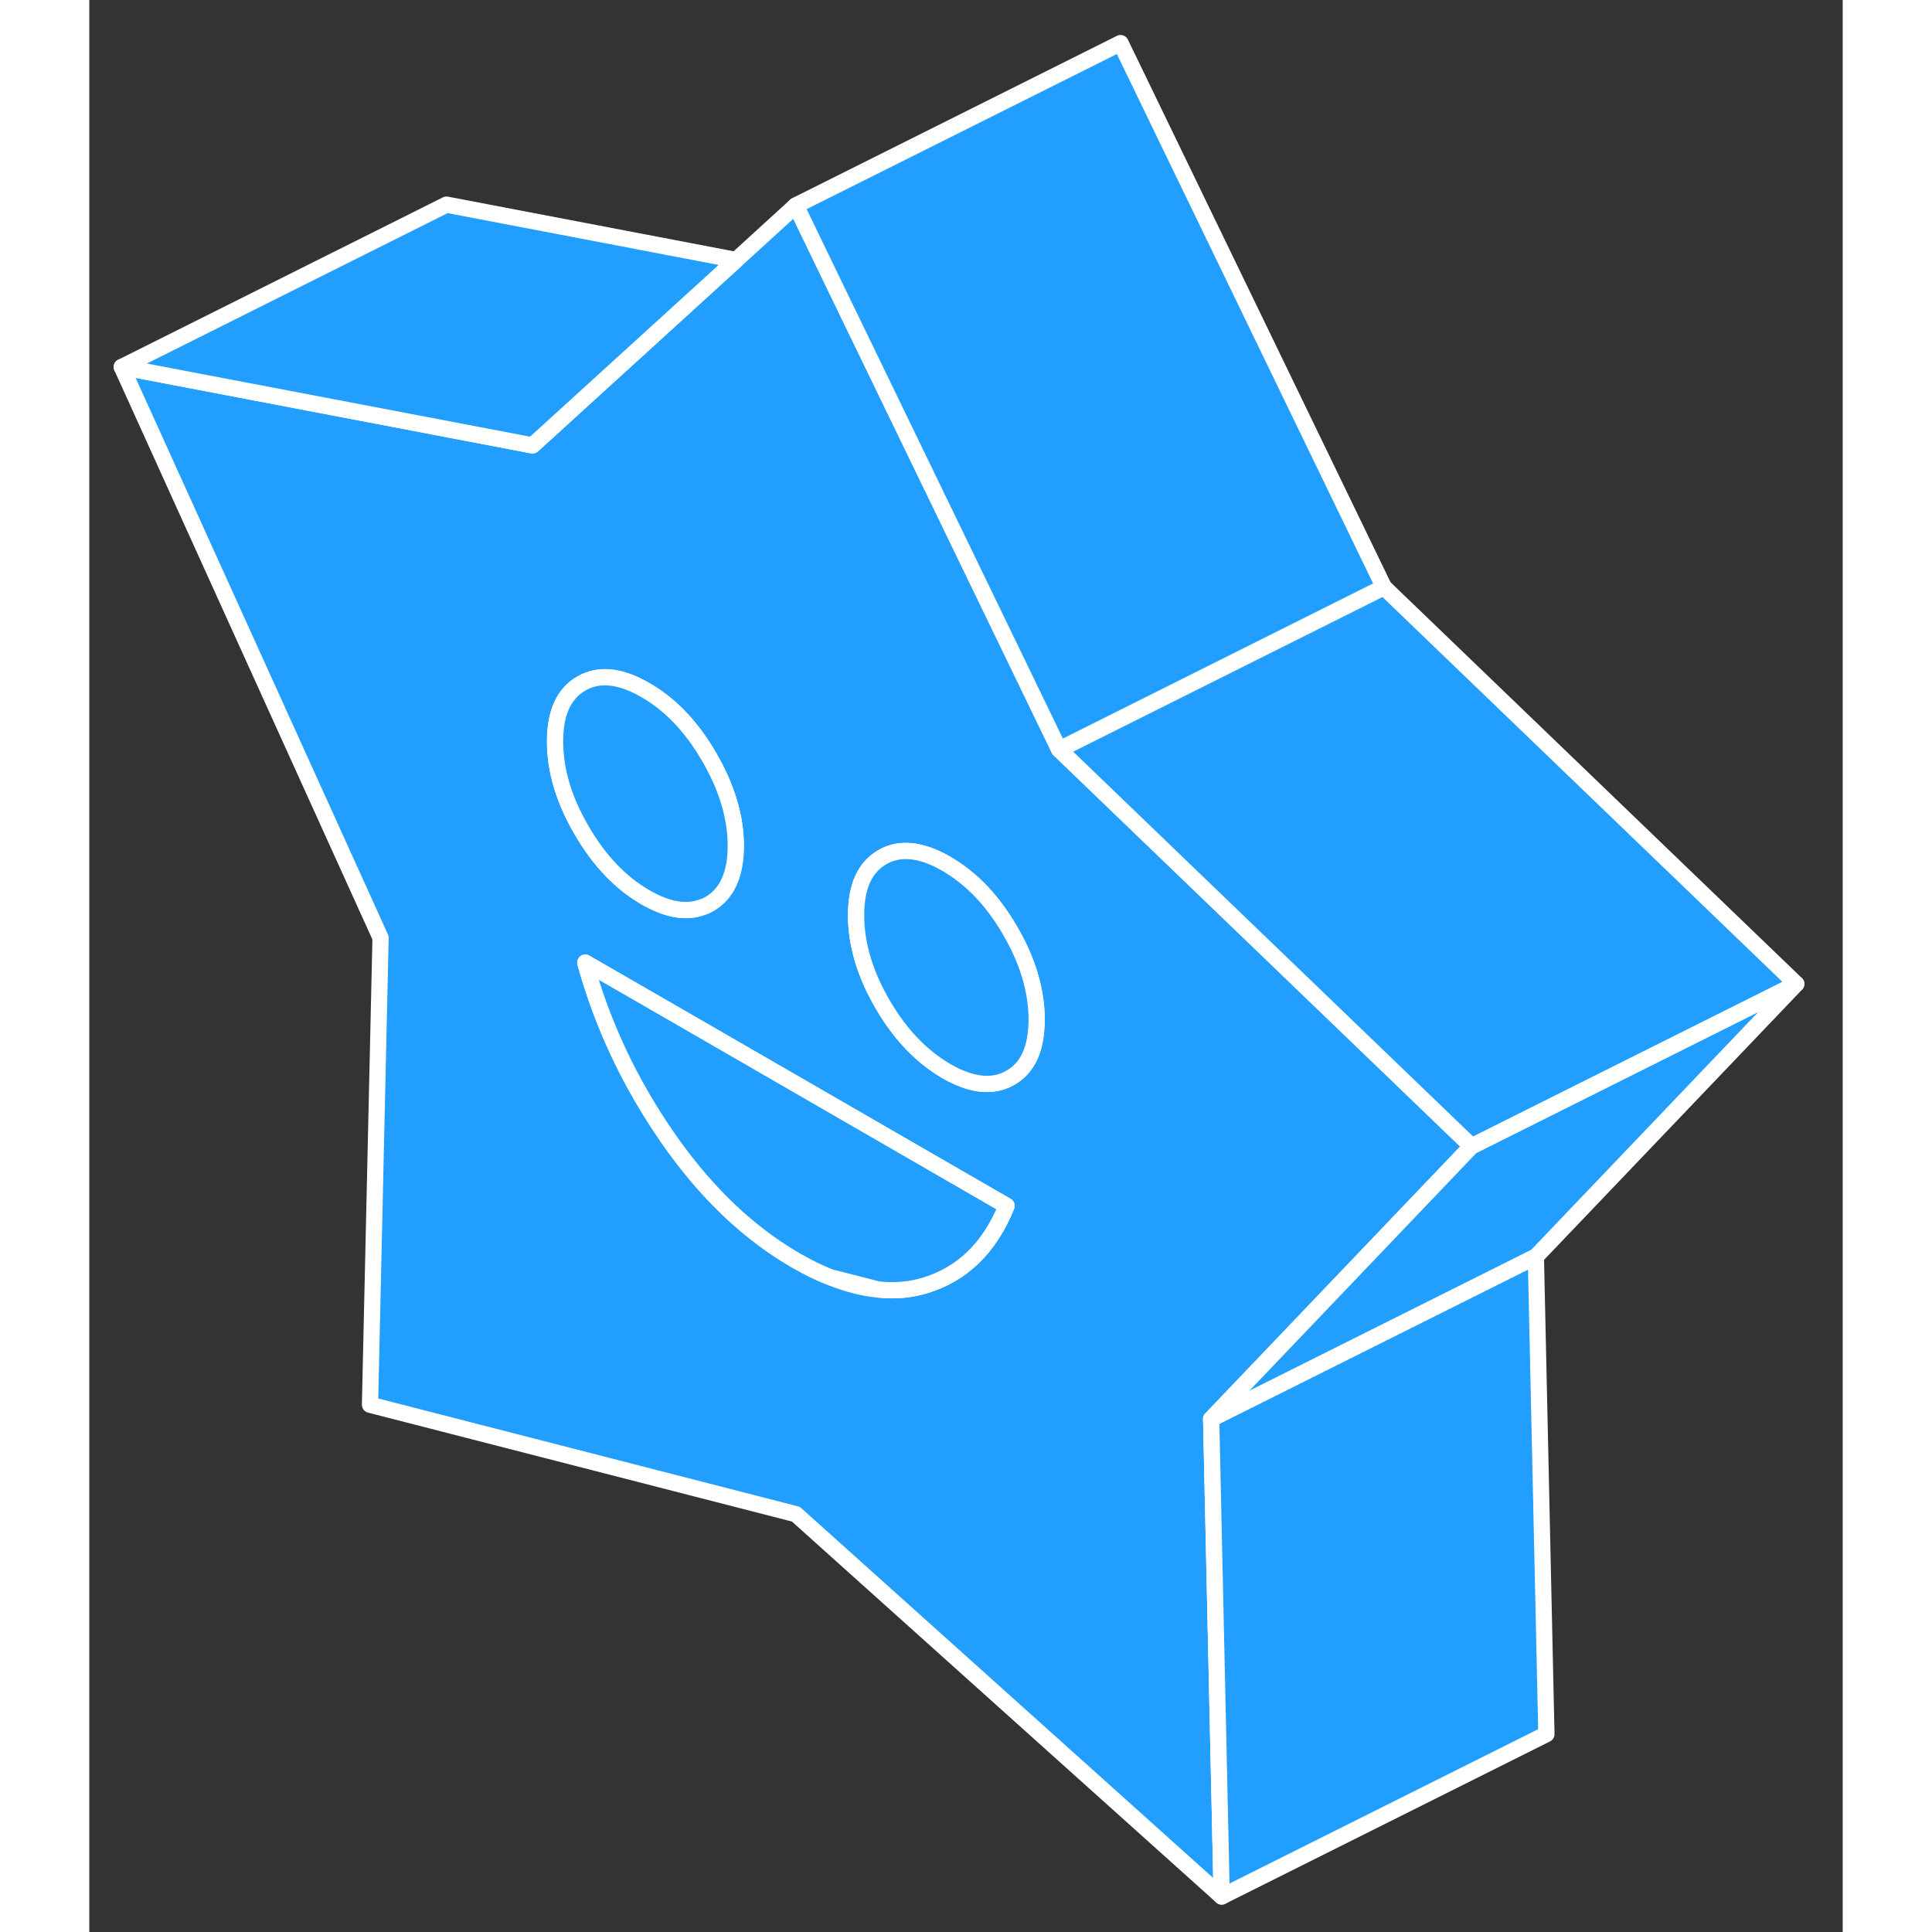 <svg width="48" height="48" viewBox="0 0 108 119" fill="#229EFF" xmlns="http://www.w3.org/2000/svg" stroke-width="1px" stroke-linecap="round" stroke-linejoin="round"><rect x="0" y="0" width="108" height="119" fill="#333333" stroke="none"/><path d="M69.1 87.404L85.14 70.604L59.74 46.164L59.1 44.844L52.83 31.884L45.68 17.124L43.52 12.654L39.84 16.014L28.31 26.514L27.3 27.434L2 22.604L17.94 57.764L17.29 86.524L43.52 93.264L69.75 116.814L69.12 88.294L69.1 87.404ZM28.69 45.674C28.69 43.904 29.23 42.714 30.32 42.094C31.4 41.474 32.71 41.614 34.25 42.504C34.98 42.924 35.65 43.444 36.27 44.074C36.98 44.794 37.62 45.654 38.19 46.644C39.27 48.504 39.82 50.324 39.82 52.094C39.82 53.864 39.27 55.064 38.19 55.684C38.05 55.764 37.91 55.834 37.76 55.874C36.77 56.244 35.6 56.044 34.25 55.264C32.71 54.374 31.4 52.994 30.32 51.134C29.23 49.264 28.69 47.454 28.69 45.674ZM51.45 79.184C50.55 79.454 49.59 79.534 48.59 79.424C47.66 79.344 46.68 79.084 45.65 78.674C44.96 78.404 44.25 78.054 43.52 77.634C41.29 76.344 39.25 74.594 37.38 72.374C36.77 71.644 36.17 70.864 35.6 70.034C33.28 66.674 31.6 63.094 30.55 59.294L37.59 63.354L56.5 74.274C55.45 76.864 53.76 78.494 51.45 79.184ZM58.32 63.444C58.21 64.864 57.68 65.844 56.73 66.384C55.65 67.004 54.34 66.864 52.79 65.974C51.25 65.074 49.93 63.704 48.85 61.834C47.77 59.974 47.23 58.154 47.23 56.374C47.23 54.594 47.77 53.414 48.85 52.794C49.66 52.324 50.61 52.294 51.69 52.684C52.04 52.804 52.41 52.984 52.79 53.204C54.34 54.104 55.65 55.474 56.73 57.344C57.81 59.204 58.35 61.024 58.35 62.804C58.35 63.024 58.34 63.234 58.32 63.444Z" stroke="white" stroke-linejoin="round"/><path d="M58.351 62.805C58.351 63.025 58.341 63.235 58.321 63.445C58.211 64.865 57.681 65.845 56.73 66.385C55.651 67.005 54.34 66.865 52.791 65.975C51.251 65.075 49.931 63.705 48.851 61.835C47.771 59.975 47.23 58.155 47.23 56.375C47.23 54.595 47.771 53.415 48.851 52.795C49.661 52.325 50.61 52.295 51.69 52.685C52.04 52.805 52.41 52.985 52.791 53.205C54.34 54.105 55.651 55.475 56.73 57.345C57.81 59.205 58.351 61.025 58.351 62.805Z" stroke="white" stroke-linejoin="round"/><path d="M85.139 70.605L69.1 87.404L89.1 77.404L105.139 60.605L85.139 70.605Z" stroke="white" stroke-linejoin="round"/><path d="M39.84 16.015L28.31 26.515L27.3 27.434L2 22.605L22 12.604L39.84 16.015Z" stroke="white" stroke-linejoin="round"/><path d="M39.82 52.094C39.82 53.874 39.27 55.064 38.19 55.684C38.05 55.764 37.91 55.834 37.76 55.874C36.77 56.244 35.599 56.044 34.249 55.264C32.709 54.374 31.4 52.994 30.32 51.134C29.23 49.264 28.689 47.454 28.689 45.674C28.689 43.894 29.23 42.714 30.32 42.094C31.4 41.474 32.709 41.614 34.249 42.504C34.98 42.924 35.65 43.444 36.27 44.074C36.98 44.794 37.62 45.654 38.19 46.644C39.27 48.504 39.82 50.324 39.82 52.094Z" stroke="white" stroke-linejoin="round"/><path d="M56.5 74.274C55.45 76.864 53.76 78.494 51.45 79.184C50.55 79.454 49.59 79.534 48.59 79.424L45.65 78.674C44.96 78.404 44.25 78.054 43.52 77.634C41.29 76.344 39.25 74.594 37.38 72.374C36.77 71.644 36.17 70.864 35.6 70.034C33.28 66.674 31.6 63.094 30.55 59.294L37.59 63.354L56.5 74.274Z" stroke="white" stroke-linejoin="round"/><path d="M89.749 106.814L69.749 116.814L69.12 88.294L69.1 87.404L89.1 77.404L89.749 106.814Z" stroke="white" stroke-linejoin="round"/><path d="M105.14 60.604L85.14 70.604L59.74 46.164L79.74 36.164L105.14 60.604Z" stroke="white" stroke-linejoin="round"/><path d="M79.74 36.164L59.739 46.164L59.1 44.844L52.83 31.884L45.679 17.124L43.52 12.654L63.52 2.654L79.74 36.164Z" stroke="white" stroke-linejoin="round"/></svg>